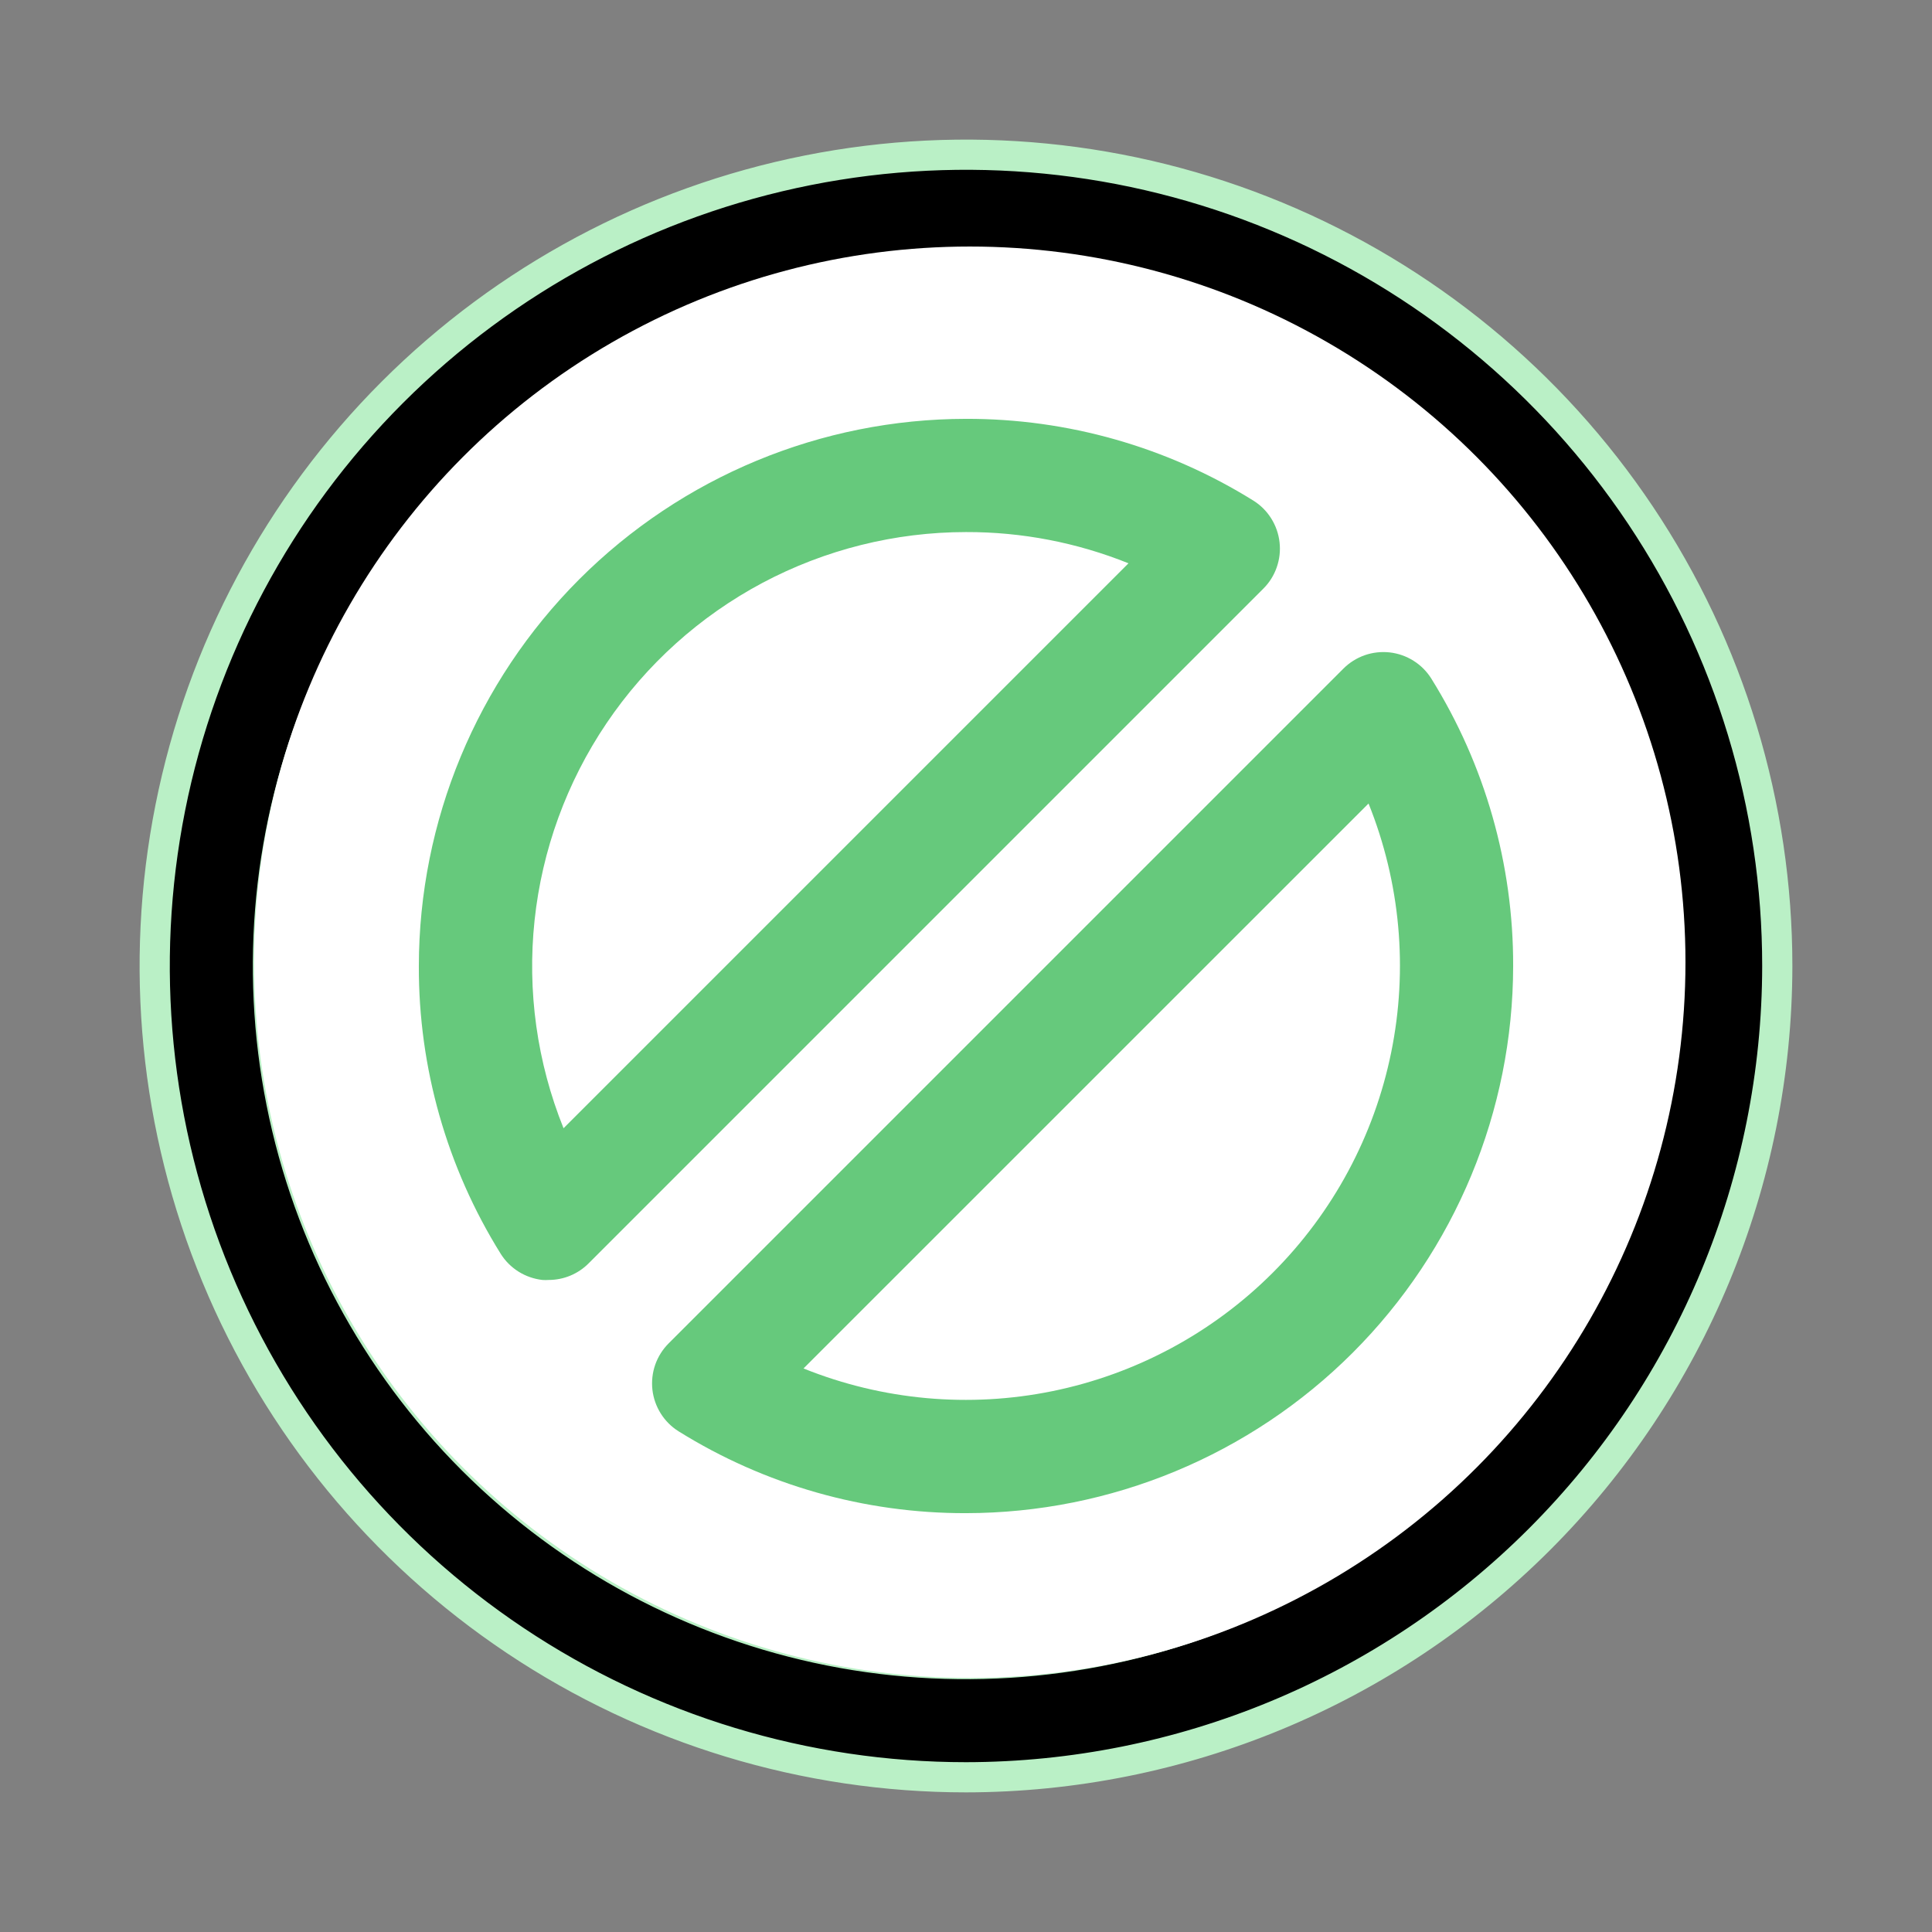 <svg width="48" height="48" viewBox="0 0 48 48" fill="none" xmlns="http://www.w3.org/2000/svg">
<rect x="0" y="0" width="48" height="48" fill="#808080" stroke="none"/>
<g clip-path="url(#clip0_28_48)">
<path d="M24 44.156C20.014 44.156 16.116 42.974 12.802 40.759C9.487 38.544 6.904 35.397 5.378 31.713C3.852 28.03 3.453 23.978 4.231 20.068C5.009 16.158 6.928 12.566 9.747 9.747C12.566 6.928 16.158 5.009 20.068 4.231C23.978 3.453 28.03 3.852 31.713 5.378C35.397 6.904 38.544 9.487 40.759 12.802C42.974 16.116 44.156 20.014 44.156 24C44.15 29.344 42.025 34.467 38.246 38.246C34.467 42.025 29.344 44.15 24 44.156ZM24 6.656C20.57 6.656 17.216 7.673 14.364 9.579C11.512 11.485 9.289 14.194 7.976 17.363C6.664 20.532 6.32 24.019 6.99 27.384C7.659 30.748 9.311 33.838 11.736 36.264C14.162 38.69 17.252 40.341 20.616 41.011C23.981 41.68 27.468 41.336 30.637 40.023C33.806 38.711 36.515 36.488 38.421 33.636C40.327 30.784 41.344 27.43 41.344 24C41.339 19.402 39.51 14.993 36.258 11.742C33.007 8.49 28.598 6.661 24 6.656Z" fill="black" stroke="#BAF0C6" stroke-width="0.75"/>
<circle cx="24.094" cy="23.906" r="17.781" fill="white"/>
<path d="M13.631 31.8C13.579 31.804 13.526 31.804 13.474 31.8C13.264 31.776 13.061 31.705 12.882 31.593C12.703 31.48 12.551 31.329 12.439 31.149C11.103 29.005 10.398 26.527 10.406 24C10.41 20.396 11.844 16.941 14.392 14.392C16.941 11.844 20.396 10.41 24 10.406C26.524 10.4 28.999 11.104 31.142 12.439C31.321 12.551 31.472 12.703 31.584 12.882C31.696 13.061 31.767 13.263 31.79 13.473C31.814 13.683 31.79 13.895 31.72 14.095C31.651 14.294 31.537 14.476 31.387 14.625L14.625 31.387C14.495 31.518 14.34 31.622 14.169 31.693C13.999 31.764 13.816 31.8 13.631 31.8ZM24 13.219C22.236 13.22 20.5 13.654 18.942 14.482C17.385 15.311 16.055 16.508 15.068 17.97C14.081 19.432 13.467 21.114 13.281 22.868C13.095 24.622 13.342 26.395 14.001 28.031L28.037 13.995C26.754 13.479 25.383 13.215 24 13.219ZM24 37.594C21.476 37.6 19.002 36.896 16.86 35.561C16.681 35.449 16.529 35.298 16.417 35.119C16.304 34.94 16.233 34.738 16.209 34.528C16.186 34.318 16.209 34.105 16.279 33.905C16.349 33.706 16.463 33.525 16.613 33.375L33.375 16.613C33.525 16.463 33.706 16.349 33.905 16.279C34.105 16.209 34.318 16.186 34.528 16.209C34.738 16.233 34.94 16.304 35.119 16.417C35.298 16.529 35.449 16.681 35.561 16.86C36.896 19.002 37.601 21.476 37.594 24C37.59 27.604 36.156 31.059 33.608 33.608C31.059 36.156 27.604 37.59 24 37.594ZM19.963 33.999C21.925 34.789 24.077 34.985 26.15 34.562C28.222 34.139 30.125 33.117 31.621 31.621C33.117 30.125 34.14 28.222 34.563 26.15C34.987 24.077 34.791 21.926 34.001 19.963L19.963 33.999Z" fill="#66C97C"/>
</g>
<defs>
<clipPath id="clip0_28_48">
<rect width="48" height="48" fill="white"/>
</clipPath>
</defs>
</svg>
